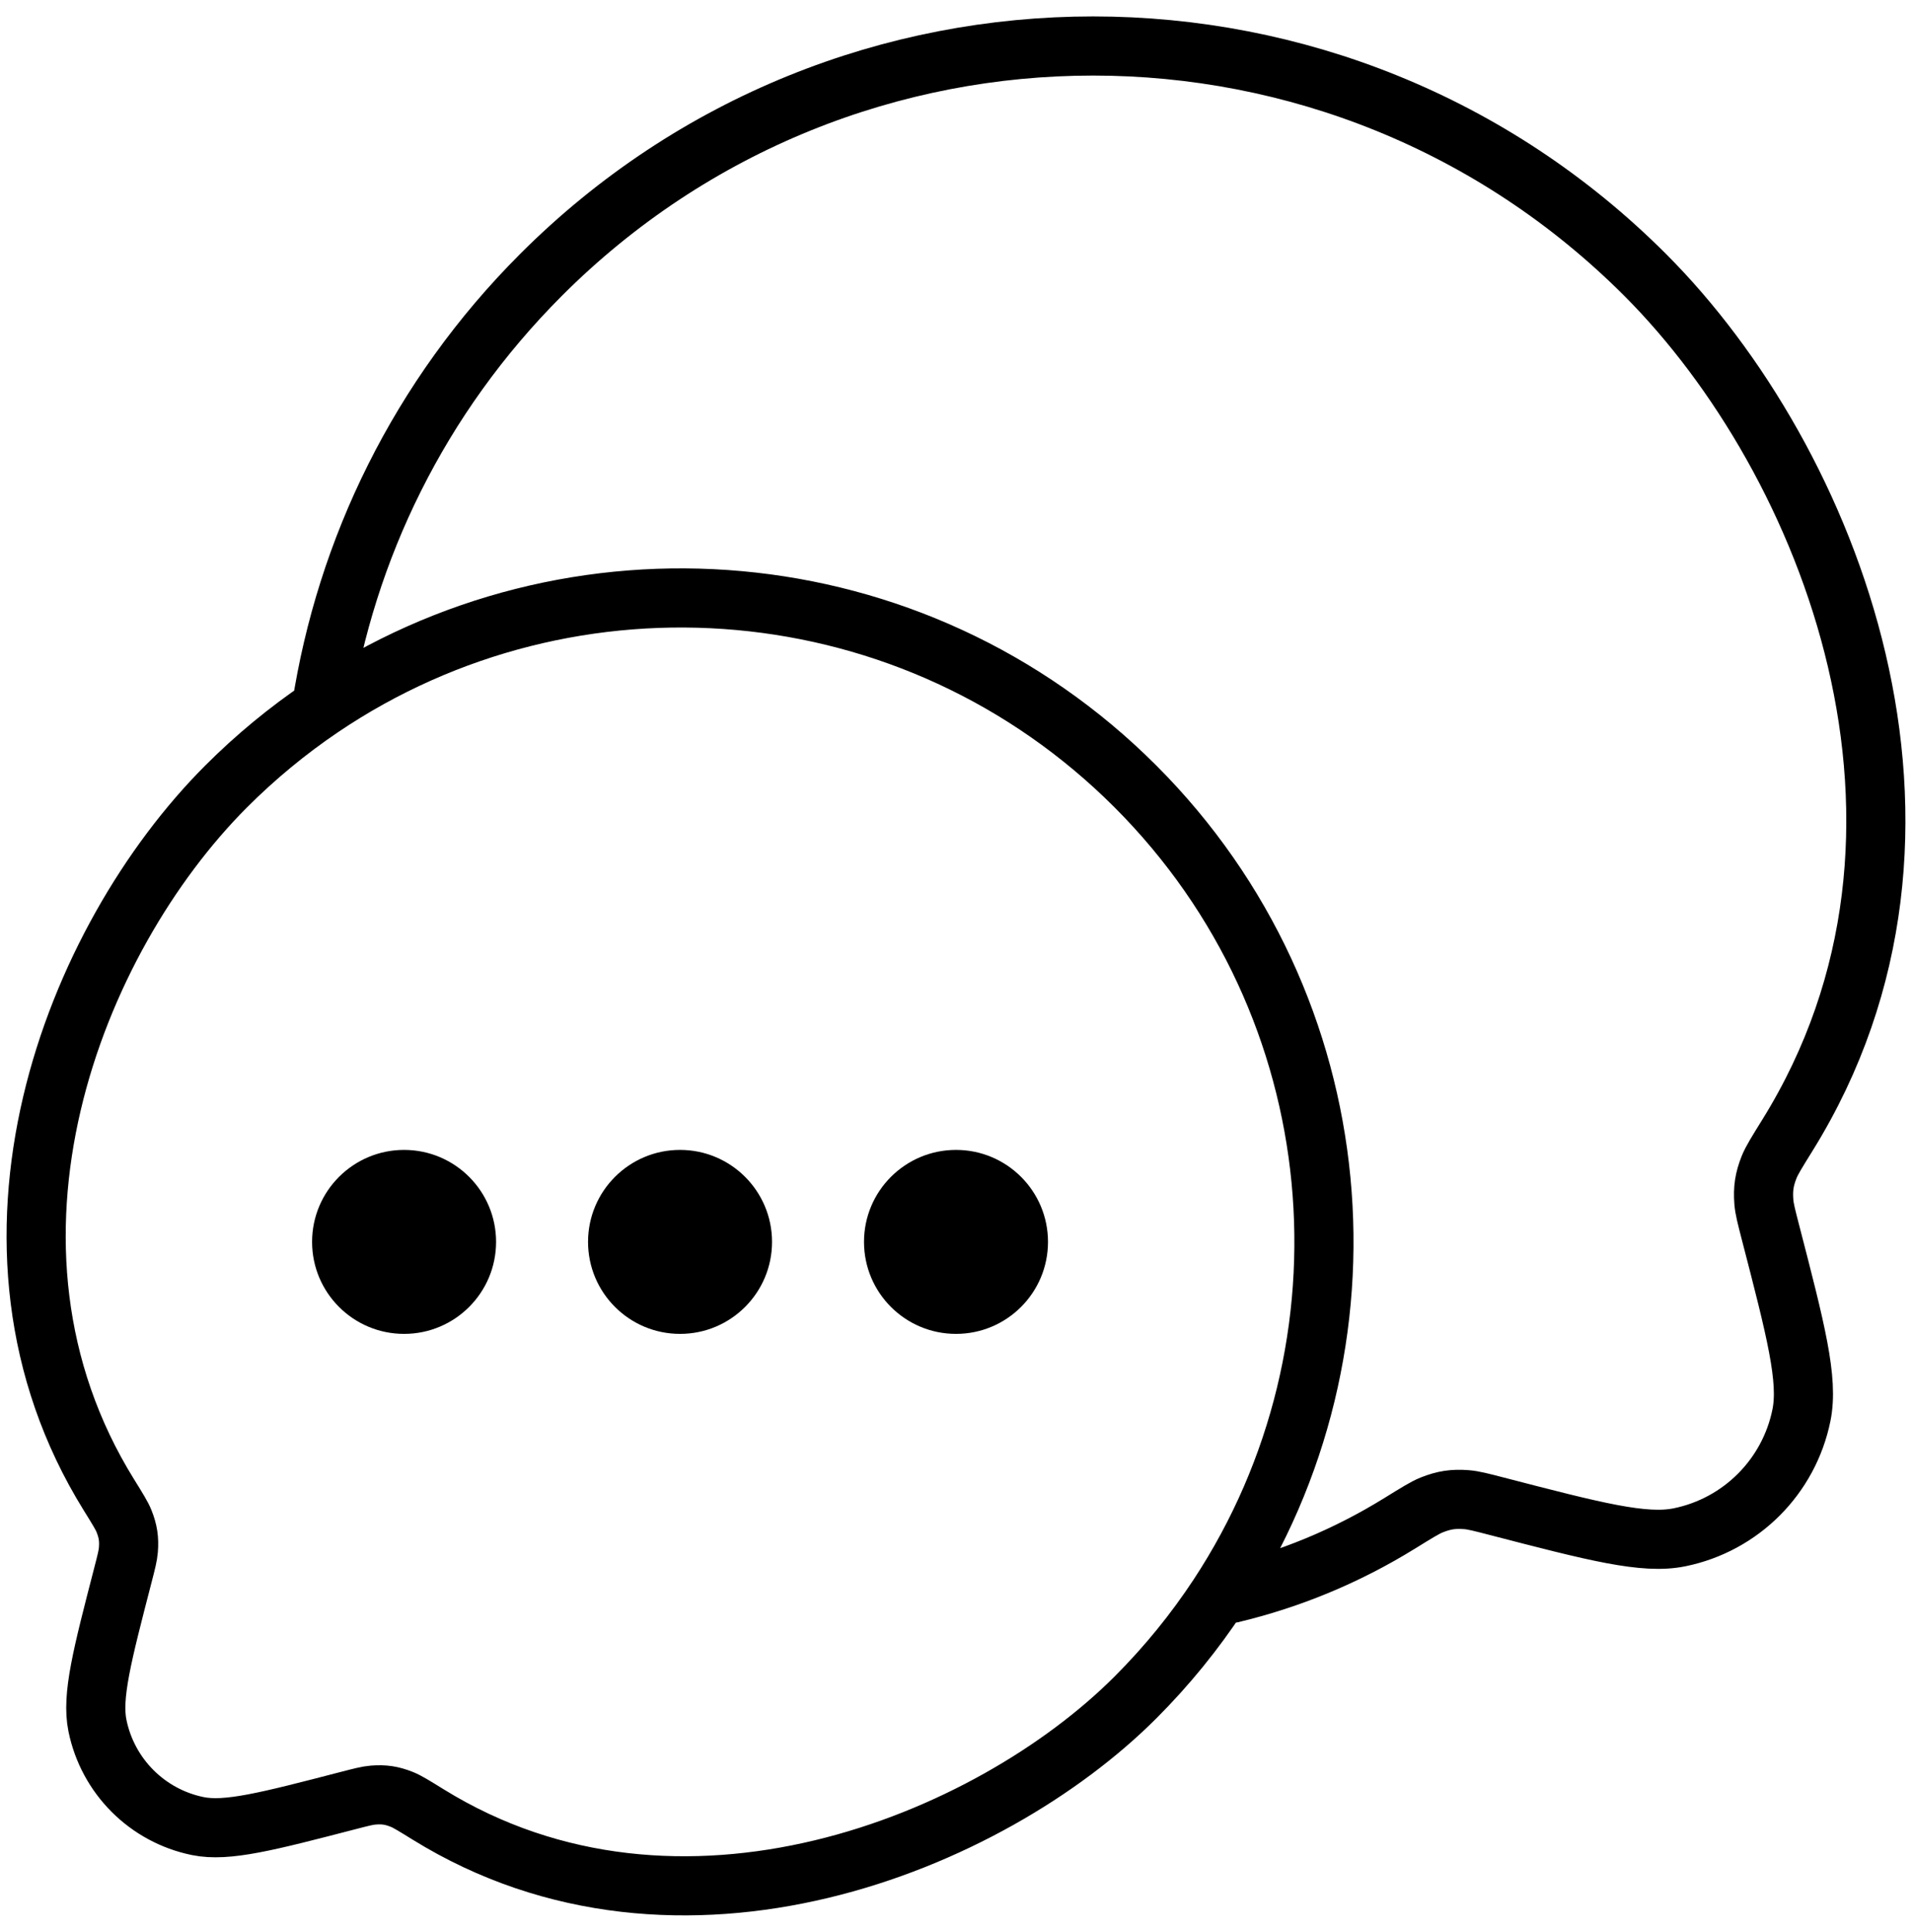 <svg width="97" height="98" viewBox="0 0 97 98" fill="none" xmlns="http://www.w3.org/2000/svg">
  <path
    d="M61.815 80.943C70.151 68.266 68.749 51.055 57.61 39.902C46.377 28.655 28.992 27.323 16.302 35.905M61.815 80.943C60.615 82.768 59.213 84.499 57.61 86.104C50.198 93.525 34.48 99.942 21.723 92.048C21.013 91.609 20.658 91.389 20.389 91.283C19.876 91.079 19.487 91.021 18.937 91.063C18.649 91.085 18.323 91.17 17.67 91.339C13.566 92.404 11.514 92.937 10.036 92.636C7.47 92.113 5.465 90.105 4.943 87.536C4.642 86.056 5.174 84.001 6.238 79.892C6.407 79.239 6.491 78.912 6.513 78.623C6.556 78.072 6.496 77.678 6.291 77.165C6.184 76.895 5.965 76.542 5.527 75.836C-2.384 63.091 3.739 47.64 11.466 39.902C12.976 38.391 14.596 37.059 16.302 35.905M61.815 80.943L62.5 80.826C65.401 80.129 68.265 78.975 71.016 77.273C71.878 76.74 72.309 76.473 72.635 76.344C73.258 76.097 73.73 76.025 74.399 76.077C74.748 76.104 75.144 76.207 75.936 76.412C80.919 77.705 83.411 78.352 85.206 77.986C88.322 77.351 90.757 74.913 91.391 71.794C91.756 69.996 91.111 67.502 89.819 62.512C89.614 61.719 89.511 61.322 89.484 60.971C89.433 60.302 89.505 59.823 89.754 59.2C89.884 58.873 90.15 58.444 90.682 57.587C100.287 42.111 92.853 23.348 83.47 13.953C67.997 -1.54 42.911 -1.54 27.438 13.953C21.256 20.143 17.544 27.87 16.302 35.905"
    stroke="currentColor" stroke-width="3" />
  <path
    d="M43.833 63C43.833 65.578 45.923 67.667 48.5 67.667C51.077 67.667 53.167 65.578 53.167 63C53.167 60.423 51.077 58.334 48.5 58.334C45.923 58.334 43.833 60.423 43.833 63Z"
    fill="currentColor" />
  <path
    d="M29.833 63C29.833 65.578 31.923 67.667 34.5 67.667C37.077 67.667 39.167 65.578 39.167 63C39.167 60.423 37.077 58.334 34.5 58.334C31.923 58.334 29.833 60.423 29.833 63Z"
    fill="currentColor" />
  <path
    d="M15.833 63C15.833 65.578 17.923 67.667 20.5 67.667C23.077 67.667 25.167 65.578 25.167 63C25.167 60.423 23.077 58.334 20.5 58.334C17.923 58.334 15.833 60.423 15.833 63Z"
    fill="currentColor" />
</svg>